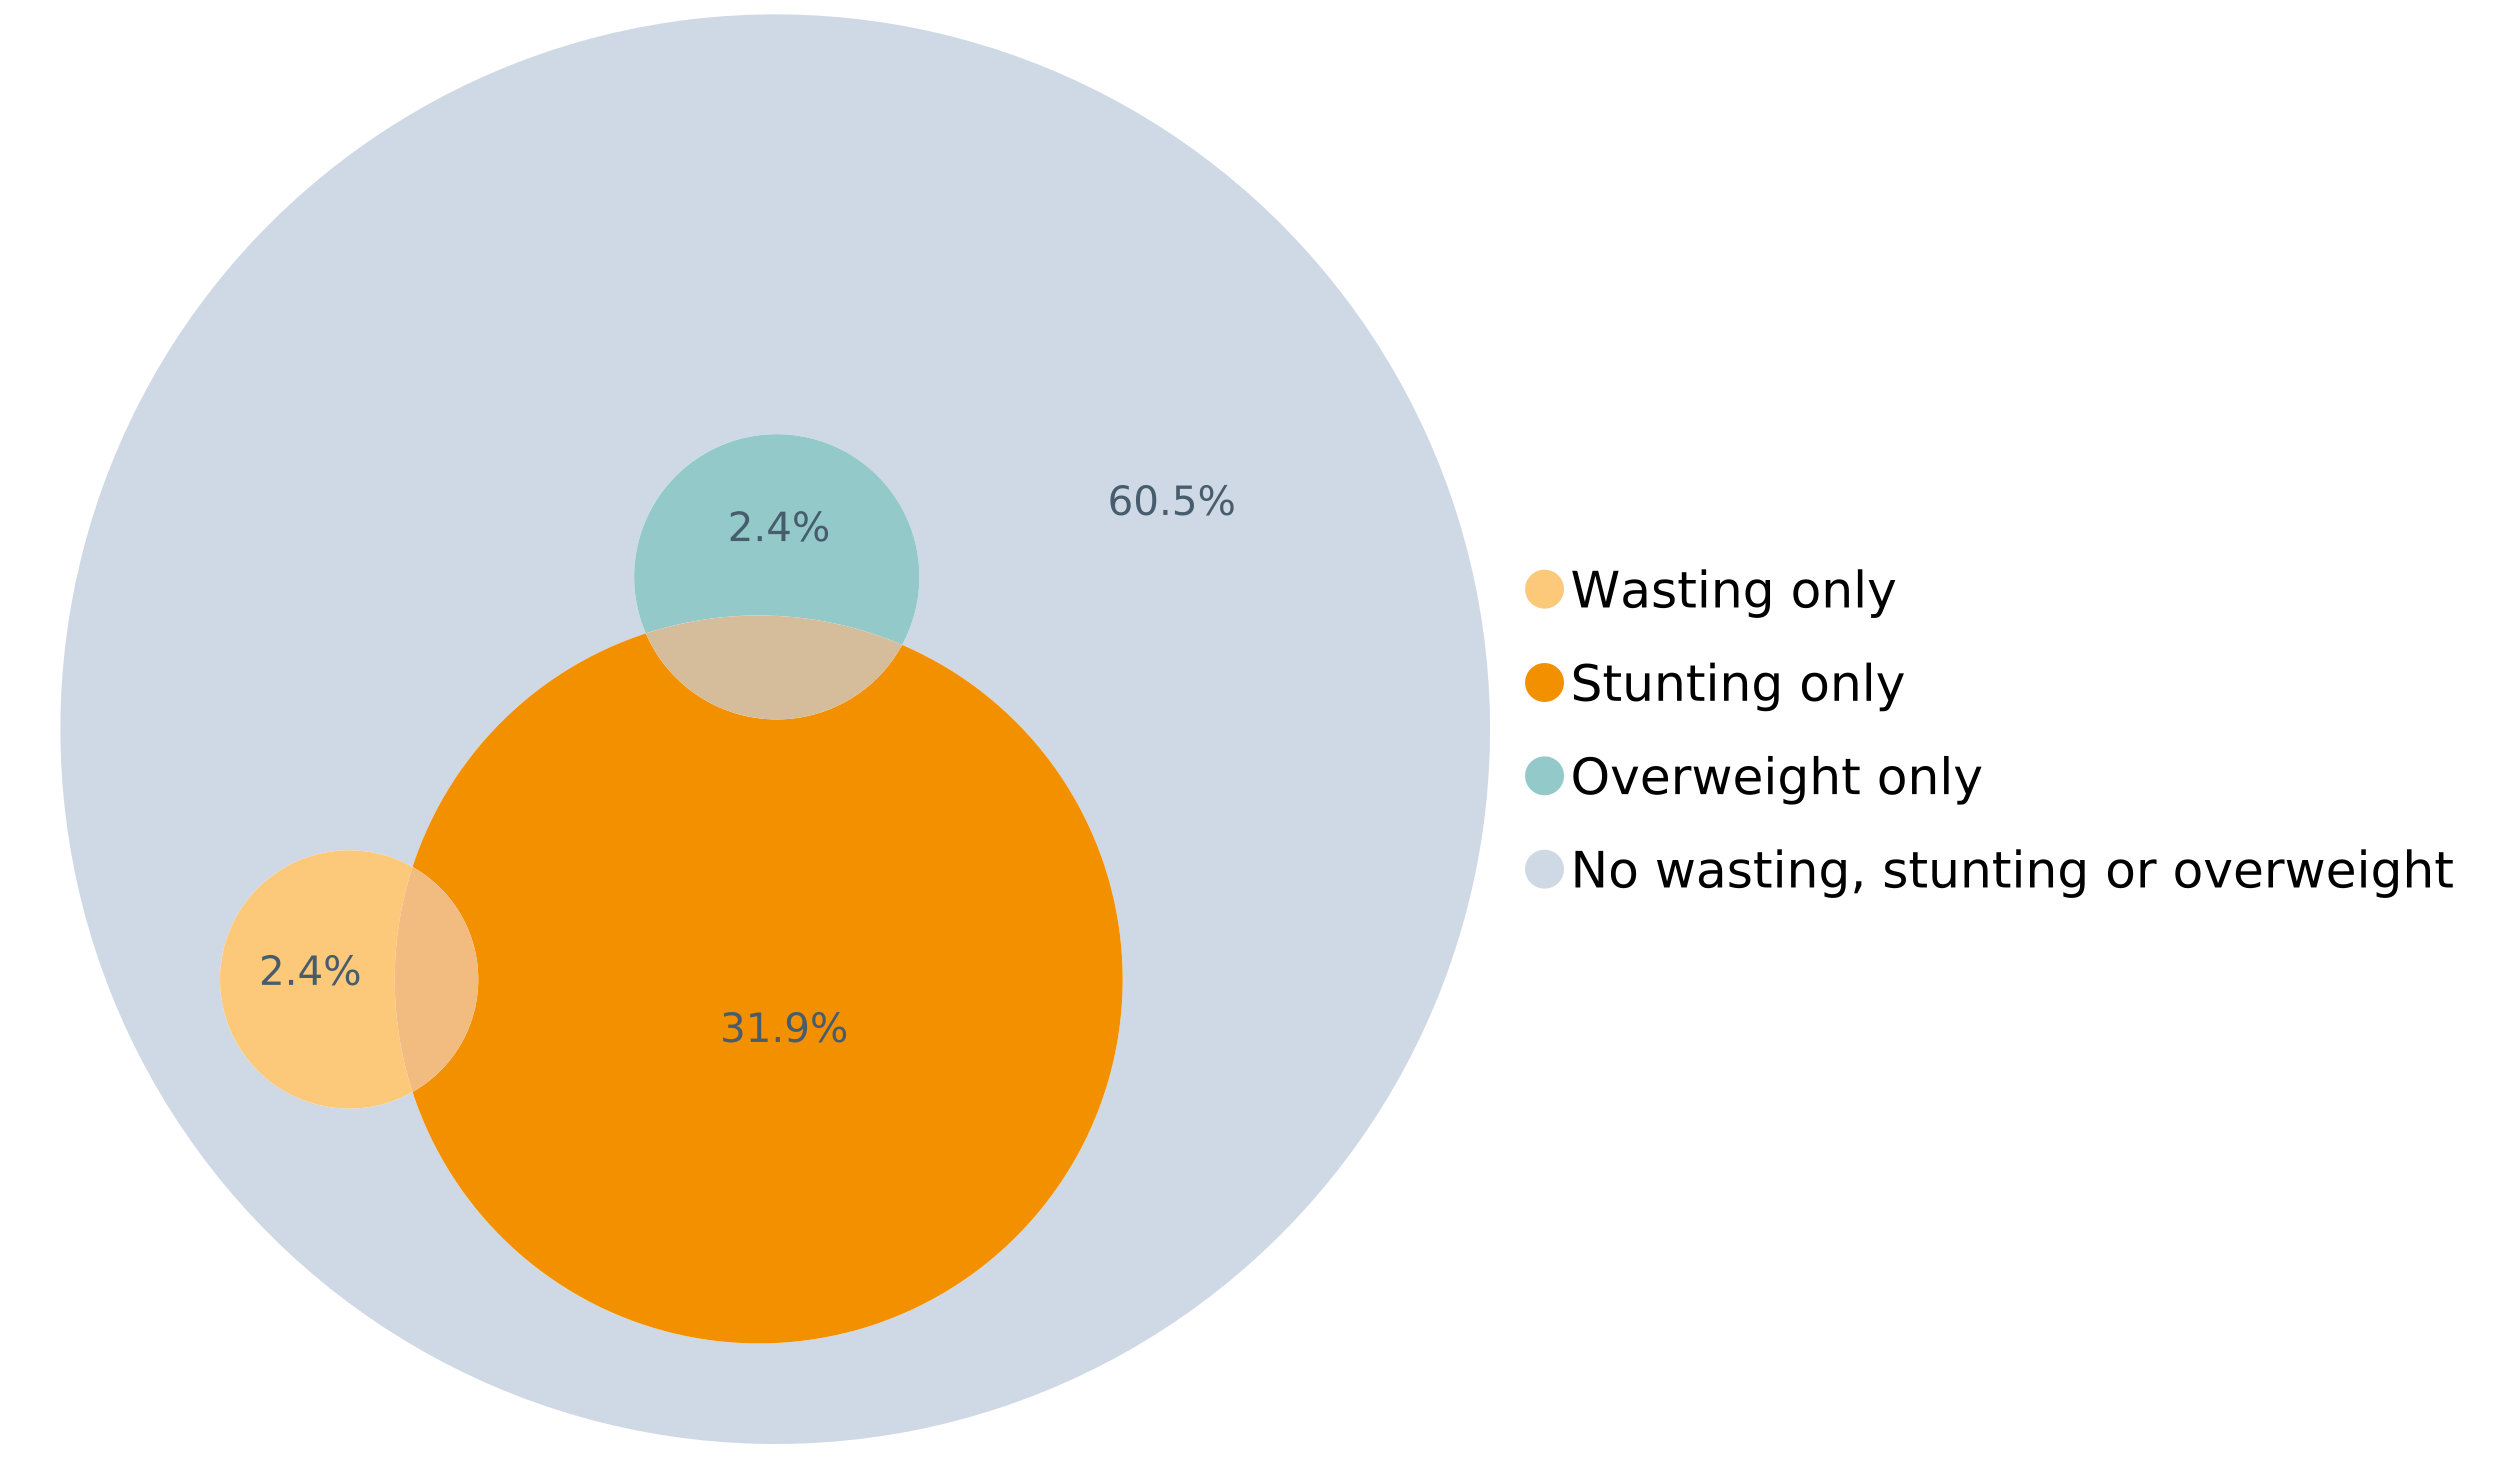 <?xml version="1.0" encoding="UTF-8"?>
<svg xmlns="http://www.w3.org/2000/svg" xmlns:xlink="http://www.w3.org/1999/xlink" width="1234.286pt" height="720pt" viewBox="0 0 1234.286 720" version="1.1">
<defs>
<g>
<symbol overflow="visible" id="glyph0-0">
<path style="stroke:none;" d="M 1.234 4.391 L 1.234 -17.5 L 13.641 -17.5 L 13.641 4.391 Z M 2.625 3 L 12.266 3 L 12.266 -16.094 L 2.625 -16.094 Z M 2.625 3 "/>
</symbol>
<symbol overflow="visible" id="glyph0-1">
<path style="stroke:none;" d="M 0.828 -18.094 L 3.297 -18.094 L 7.094 -2.797 L 10.891 -18.094 L 13.641 -18.094 L 17.453 -2.797 L 21.234 -18.094 L 23.719 -18.094 L 19.172 0 L 16.094 0 L 12.281 -15.703 L 8.438 0 L 5.359 0 Z M 0.828 -18.094 "/>
</symbol>
<symbol overflow="visible" id="glyph0-2">
<path style="stroke:none;" d="M 8.5 -6.828 C 6.695 -6.828 5.445 -6.617 4.75 -6.203 C 4.062 -5.785 3.719 -5.082 3.719 -4.094 C 3.719 -3.301 3.977 -2.672 4.5 -2.203 C 5.02 -1.742 5.727 -1.516 6.625 -1.516 C 7.863 -1.516 8.852 -1.953 9.594 -2.828 C 10.344 -3.703 10.719 -4.867 10.719 -6.328 L 10.719 -6.828 Z M 12.953 -7.734 L 12.953 0 L 10.719 0 L 10.719 -2.062 C 10.207 -1.238 9.57 -0.629 8.812 -0.234 C 8.062 0.148 7.133 0.344 6.031 0.344 C 4.645 0.344 3.539 -0.039 2.719 -0.812 C 1.895 -1.594 1.484 -2.641 1.484 -3.953 C 1.484 -5.473 1.992 -6.617 3.016 -7.391 C 4.047 -8.172 5.57 -8.562 7.594 -8.562 L 10.719 -8.562 L 10.719 -8.781 C 10.719 -9.812 10.379 -10.602 9.703 -11.156 C 9.035 -11.719 8.094 -12 6.875 -12 C 6.094 -12 5.332 -11.906 4.594 -11.719 C 3.863 -11.539 3.16 -11.266 2.484 -10.891 L 2.484 -12.953 C 3.297 -13.266 4.086 -13.5 4.859 -13.656 C 5.629 -13.812 6.375 -13.891 7.094 -13.891 C 9.062 -13.891 10.531 -13.379 11.5 -12.359 C 12.469 -11.348 12.953 -9.805 12.953 -7.734 Z M 12.953 -7.734 "/>
</symbol>
<symbol overflow="visible" id="glyph0-3">
<path style="stroke:none;" d="M 10.984 -13.172 L 10.984 -11.062 C 10.359 -11.383 9.707 -11.625 9.031 -11.781 C 8.352 -11.945 7.648 -12.031 6.922 -12.031 C 5.816 -12.031 4.984 -11.859 4.422 -11.516 C 3.867 -11.18 3.594 -10.676 3.594 -10 C 3.594 -9.477 3.789 -9.066 4.188 -8.766 C 4.582 -8.473 5.379 -8.195 6.578 -7.938 L 7.344 -7.766 C 8.926 -7.422 10.051 -6.941 10.719 -6.328 C 11.383 -5.711 11.719 -4.852 11.719 -3.75 C 11.719 -2.488 11.219 -1.488 10.219 -0.75 C 9.219 -0.02 7.848 0.344 6.109 0.344 C 5.379 0.344 4.617 0.27 3.828 0.125 C 3.047 -0.008 2.219 -0.219 1.344 -0.5 L 1.344 -2.797 C 2.164 -2.367 2.977 -2.047 3.781 -1.828 C 4.582 -1.617 5.375 -1.516 6.156 -1.516 C 7.207 -1.516 8.016 -1.691 8.578 -2.047 C 9.141 -2.41 9.422 -2.922 9.422 -3.578 C 9.422 -4.18 9.219 -4.645 8.812 -4.969 C 8.406 -5.289 7.508 -5.602 6.125 -5.906 L 5.359 -6.078 C 3.973 -6.367 2.973 -6.816 2.359 -7.422 C 1.742 -8.023 1.438 -8.848 1.438 -9.891 C 1.438 -11.172 1.891 -12.156 2.797 -12.844 C 3.703 -13.539 4.988 -13.891 6.656 -13.891 C 7.477 -13.891 8.25 -13.828 8.969 -13.703 C 9.695 -13.586 10.367 -13.41 10.984 -13.172 Z M 10.984 -13.172 "/>
</symbol>
<symbol overflow="visible" id="glyph0-4">
<path style="stroke:none;" d="M 4.547 -17.422 L 4.547 -13.562 L 9.141 -13.562 L 9.141 -11.844 L 4.547 -11.844 L 4.547 -4.469 C 4.547 -3.363 4.695 -2.648 5 -2.328 C 5.301 -2.016 5.914 -1.859 6.844 -1.859 L 9.141 -1.859 L 9.141 0 L 6.844 0 C 5.125 0 3.938 -0.316 3.281 -0.953 C 2.625 -1.598 2.297 -2.77 2.297 -4.469 L 2.297 -11.844 L 0.672 -11.844 L 0.672 -13.562 L 2.297 -13.562 L 2.297 -17.422 Z M 4.547 -17.422 "/>
</symbol>
<symbol overflow="visible" id="glyph0-5">
<path style="stroke:none;" d="M 2.344 -13.562 L 4.562 -13.562 L 4.562 0 L 2.344 0 Z M 2.344 -18.859 L 4.562 -18.859 L 4.562 -16.031 L 2.344 -16.031 Z M 2.344 -18.859 "/>
</symbol>
<symbol overflow="visible" id="glyph0-6">
<path style="stroke:none;" d="M 13.625 -8.188 L 13.625 0 L 11.391 0 L 11.391 -8.125 C 11.391 -9.406 11.141 -10.363 10.641 -11 C 10.141 -11.633 9.391 -11.953 8.391 -11.953 C 7.18 -11.953 6.227 -11.566 5.531 -10.797 C 4.844 -10.035 4.5 -8.992 4.5 -7.672 L 4.5 0 L 2.25 0 L 2.25 -13.562 L 4.5 -13.562 L 4.5 -11.469 C 5.031 -12.281 5.656 -12.883 6.375 -13.281 C 7.102 -13.688 7.938 -13.891 8.875 -13.891 C 10.438 -13.891 11.617 -13.406 12.422 -12.438 C 13.223 -11.477 13.625 -10.062 13.625 -8.188 Z M 13.625 -8.188 "/>
</symbol>
<symbol overflow="visible" id="glyph0-7">
<path style="stroke:none;" d="M 11.266 -6.938 C 11.266 -8.551 10.93 -9.801 10.266 -10.688 C 9.598 -11.582 8.664 -12.031 7.469 -12.031 C 6.27 -12.031 5.336 -11.582 4.672 -10.688 C 4.004 -9.801 3.672 -8.551 3.672 -6.938 C 3.672 -5.332 4.004 -4.082 4.672 -3.188 C 5.336 -2.301 6.27 -1.859 7.469 -1.859 C 8.664 -1.859 9.598 -2.301 10.266 -3.188 C 10.93 -4.082 11.266 -5.332 11.266 -6.938 Z M 13.5 -1.688 C 13.5 0.625 12.984 2.344 11.953 3.469 C 10.93 4.594 9.363 5.156 7.25 5.156 C 6.457 5.156 5.711 5.098 5.016 4.984 C 4.328 4.867 3.656 4.691 3 4.453 L 3 2.281 C 3.656 2.633 4.301 2.895 4.938 3.062 C 5.582 3.227 6.234 3.312 6.891 3.312 C 8.359 3.312 9.453 2.93 10.172 2.172 C 10.898 1.41 11.266 0.258 11.266 -1.281 L 11.266 -2.391 C 10.805 -1.586 10.219 -0.988 9.5 -0.594 C 8.781 -0.195 7.922 0 6.922 0 C 5.254 0 3.91 -0.629 2.891 -1.891 C 1.879 -3.16 1.375 -4.844 1.375 -6.938 C 1.375 -9.039 1.879 -10.723 2.891 -11.984 C 3.91 -13.254 5.254 -13.891 6.922 -13.891 C 7.922 -13.891 8.781 -13.691 9.5 -13.297 C 10.219 -12.898 10.805 -12.305 11.266 -11.516 L 11.266 -13.562 L 13.5 -13.562 Z M 13.5 -1.688 "/>
</symbol>
<symbol overflow="visible" id="glyph0-8">
<path style="stroke:none;" d=""/>
</symbol>
<symbol overflow="visible" id="glyph0-9">
<path style="stroke:none;" d="M 7.594 -12 C 6.395 -12 5.445 -11.531 4.75 -10.594 C 4.062 -9.664 3.719 -8.391 3.719 -6.766 C 3.719 -5.148 4.062 -3.875 4.75 -2.938 C 5.445 -2 6.395 -1.531 7.594 -1.531 C 8.781 -1.531 9.723 -2 10.422 -2.938 C 11.117 -3.875 11.469 -5.148 11.469 -6.766 C 11.469 -8.379 11.117 -9.656 10.422 -10.594 C 9.723 -11.531 8.781 -12 7.594 -12 Z M 7.594 -13.891 C 9.531 -13.891 11.051 -13.258 12.156 -12 C 13.27 -10.738 13.828 -8.992 13.828 -6.766 C 13.828 -4.547 13.27 -2.805 12.156 -1.547 C 11.051 -0.285 9.531 0.344 7.594 0.344 C 5.645 0.344 4.117 -0.285 3.016 -1.547 C 1.922 -2.805 1.375 -4.547 1.375 -6.766 C 1.375 -8.992 1.922 -10.738 3.016 -12 C 4.117 -13.258 5.645 -13.891 7.594 -13.891 Z M 7.594 -13.891 "/>
</symbol>
<symbol overflow="visible" id="glyph0-10">
<path style="stroke:none;" d="M 2.344 -18.859 L 4.562 -18.859 L 4.562 0 L 2.344 0 Z M 2.344 -18.859 "/>
</symbol>
<symbol overflow="visible" id="glyph0-11">
<path style="stroke:none;" d="M 7.984 1.266 C 7.359 2.879 6.742 3.93 6.141 4.422 C 5.547 4.91 4.75 5.156 3.75 5.156 L 1.969 5.156 L 1.969 3.297 L 3.266 3.297 C 3.879 3.297 4.352 3.148 4.688 2.859 C 5.031 2.566 5.41 1.879 5.828 0.797 L 6.234 -0.219 L 0.734 -13.562 L 3.109 -13.562 L 7.344 -2.953 L 11.578 -13.562 L 13.938 -13.562 Z M 7.984 1.266 "/>
</symbol>
<symbol overflow="visible" id="glyph0-12">
<path style="stroke:none;" d="M 13.281 -17.5 L 13.281 -15.109 C 12.352 -15.555 11.473 -15.883 10.641 -16.094 C 9.816 -16.312 9.023 -16.422 8.266 -16.422 C 6.93 -16.422 5.898 -16.16 5.172 -15.641 C 4.453 -15.129 4.094 -14.398 4.094 -13.453 C 4.094 -12.648 4.332 -12.047 4.812 -11.641 C 5.289 -11.234 6.203 -10.906 7.547 -10.656 L 9.031 -10.344 C 10.852 -10 12.195 -9.391 13.062 -8.516 C 13.938 -7.641 14.375 -6.461 14.375 -4.984 C 14.375 -3.234 13.785 -1.906 12.609 -1 C 11.43 -0.102 9.707 0.344 7.438 0.344 C 6.582 0.344 5.672 0.242 4.703 0.047 C 3.742 -0.141 2.742 -0.422 1.703 -0.797 L 1.703 -3.312 C 2.703 -2.758 3.676 -2.344 4.625 -2.062 C 5.582 -1.781 6.52 -1.641 7.438 -1.641 C 8.832 -1.641 9.91 -1.91 10.672 -2.453 C 11.43 -3.004 11.812 -3.789 11.812 -4.812 C 11.812 -5.695 11.535 -6.391 10.984 -6.891 C 10.441 -7.391 9.551 -7.766 8.312 -8.016 L 6.828 -8.312 C 4.992 -8.676 3.672 -9.242 2.859 -10.016 C 2.047 -10.797 1.641 -11.875 1.641 -13.25 C 1.641 -14.852 2.203 -16.113 3.328 -17.031 C 4.453 -17.957 6.004 -18.422 7.984 -18.422 C 8.828 -18.422 9.688 -18.344 10.562 -18.188 C 11.445 -18.031 12.352 -17.801 13.281 -17.5 Z M 13.281 -17.5 "/>
</symbol>
<symbol overflow="visible" id="glyph0-13">
<path style="stroke:none;" d="M 2.109 -5.359 L 2.109 -13.562 L 4.344 -13.562 L 4.344 -5.438 C 4.344 -4.156 4.594 -3.191 5.094 -2.547 C 5.594 -1.91 6.344 -1.594 7.344 -1.594 C 8.539 -1.594 9.488 -1.973 10.188 -2.734 C 10.895 -3.504 11.25 -4.551 11.25 -5.875 L 11.25 -13.562 L 13.469 -13.562 L 13.469 0 L 11.25 0 L 11.25 -2.078 C 10.707 -1.254 10.078 -0.645 9.359 -0.25 C 8.641 0.145 7.812 0.344 6.875 0.344 C 5.312 0.344 4.125 -0.141 3.312 -1.109 C 2.508 -2.078 2.109 -3.492 2.109 -5.359 Z M 7.719 -13.891 Z M 7.719 -13.891 "/>
</symbol>
<symbol overflow="visible" id="glyph0-14">
<path style="stroke:none;" d="M 9.781 -16.422 C 8 -16.422 6.582 -15.758 5.531 -14.438 C 4.488 -13.113 3.969 -11.312 3.969 -9.031 C 3.969 -6.75 4.488 -4.945 5.531 -3.625 C 6.582 -2.301 8 -1.641 9.781 -1.641 C 11.551 -1.641 12.957 -2.301 14 -3.625 C 15.039 -4.945 15.562 -6.75 15.562 -9.031 C 15.562 -11.312 15.039 -13.113 14 -14.438 C 12.957 -15.758 11.551 -16.422 9.781 -16.422 Z M 9.781 -18.422 C 12.312 -18.422 14.336 -17.566 15.859 -15.859 C 17.379 -14.16 18.141 -11.883 18.141 -9.031 C 18.141 -6.176 17.379 -3.898 15.859 -2.203 C 14.336 -0.504 12.312 0.344 9.781 0.344 C 7.227 0.344 5.191 -0.5 3.672 -2.188 C 2.148 -3.883 1.391 -6.164 1.391 -9.031 C 1.391 -11.883 2.148 -14.16 3.672 -15.859 C 5.191 -17.566 7.227 -18.422 9.781 -18.422 Z M 9.781 -18.422 "/>
</symbol>
<symbol overflow="visible" id="glyph0-15">
<path style="stroke:none;" d="M 0.734 -13.562 L 3.109 -13.562 L 7.344 -2.188 L 11.578 -13.562 L 13.938 -13.562 L 8.859 0 L 5.828 0 Z M 0.734 -13.562 "/>
</symbol>
<symbol overflow="visible" id="glyph0-16">
<path style="stroke:none;" d="M 13.938 -7.344 L 13.938 -6.25 L 3.688 -6.25 C 3.789 -4.719 4.254 -3.547 5.078 -2.734 C 5.91 -1.93 7.066 -1.531 8.547 -1.531 C 9.398 -1.531 10.227 -1.633 11.031 -1.844 C 11.832 -2.062 12.629 -2.379 13.422 -2.797 L 13.422 -0.688 C 12.617 -0.352 11.797 -0.098 10.953 0.078 C 10.117 0.254 9.27 0.344 8.406 0.344 C 6.238 0.344 4.523 -0.281 3.266 -1.531 C 2.004 -2.789 1.375 -4.5 1.375 -6.656 C 1.375 -8.875 1.973 -10.633 3.172 -11.938 C 4.367 -13.238 5.984 -13.891 8.016 -13.891 C 9.848 -13.891 11.289 -13.301 12.344 -12.125 C 13.406 -10.957 13.938 -9.363 13.938 -7.344 Z M 11.719 -8 C 11.695 -9.219 11.352 -10.188 10.688 -10.906 C 10.02 -11.633 9.141 -12 8.047 -12 C 6.797 -12 5.797 -11.645 5.047 -10.938 C 4.305 -10.238 3.879 -9.254 3.766 -7.984 Z M 11.719 -8 "/>
</symbol>
<symbol overflow="visible" id="glyph0-17">
<path style="stroke:none;" d="M 10.203 -11.484 C 9.953 -11.629 9.676 -11.734 9.375 -11.797 C 9.082 -11.867 8.758 -11.906 8.406 -11.906 C 7.145 -11.906 6.176 -11.492 5.5 -10.672 C 4.832 -9.859 4.5 -8.68 4.5 -7.141 L 4.5 0 L 2.25 0 L 2.25 -13.562 L 4.5 -13.562 L 4.5 -11.469 C 4.969 -12.289 5.578 -12.898 6.328 -13.297 C 7.078 -13.691 7.988 -13.891 9.062 -13.891 C 9.219 -13.891 9.383 -13.879 9.562 -13.859 C 9.75 -13.836 9.957 -13.812 10.188 -13.781 Z M 10.203 -11.484 "/>
</symbol>
<symbol overflow="visible" id="glyph0-18">
<path style="stroke:none;" d="M 1.047 -13.562 L 3.266 -13.562 L 6.062 -2.984 L 8.828 -13.562 L 11.469 -13.562 L 14.25 -2.984 L 17.016 -13.562 L 19.25 -13.562 L 15.703 0 L 13.078 0 L 10.156 -11.125 L 7.219 0 L 4.594 0 Z M 1.047 -13.562 "/>
</symbol>
<symbol overflow="visible" id="glyph0-19">
<path style="stroke:none;" d="M 13.625 -8.188 L 13.625 0 L 11.391 0 L 11.391 -8.125 C 11.391 -9.406 11.141 -10.363 10.641 -11 C 10.141 -11.633 9.391 -11.953 8.391 -11.953 C 7.18 -11.953 6.227 -11.566 5.531 -10.797 C 4.844 -10.035 4.5 -8.992 4.5 -7.672 L 4.5 0 L 2.25 0 L 2.25 -18.859 L 4.5 -18.859 L 4.5 -11.469 C 5.031 -12.281 5.656 -12.883 6.375 -13.281 C 7.102 -13.688 7.938 -13.891 8.875 -13.891 C 10.438 -13.891 11.617 -13.406 12.422 -12.438 C 13.223 -11.477 13.625 -10.062 13.625 -8.188 Z M 13.625 -8.188 "/>
</symbol>
<symbol overflow="visible" id="glyph0-20">
<path style="stroke:none;" d="M 2.438 -18.094 L 5.734 -18.094 L 13.75 -2.953 L 13.75 -18.094 L 16.125 -18.094 L 16.125 0 L 12.828 0 L 4.812 -15.125 L 4.812 0 L 2.438 0 Z M 2.438 -18.094 "/>
</symbol>
<symbol overflow="visible" id="glyph0-21">
<path style="stroke:none;" d="M 2.906 -3.078 L 5.469 -3.078 L 5.469 -1 L 3.484 2.891 L 1.922 2.891 L 2.906 -1 Z M 2.906 -3.078 "/>
</symbol>
<symbol overflow="visible" id="glyph1-0">
<path style="stroke:none;" d="M 1 3.531 L 1 -14.062 L 10.969 -14.062 L 10.969 3.531 Z M 2.109 2.422 L 9.859 2.422 L 9.859 -12.938 L 2.109 -12.938 Z M 2.109 2.422 "/>
</symbol>
<symbol overflow="visible" id="glyph1-1">
<path style="stroke:none;" d="M 6.578 -8.047 C 5.691 -8.047 4.988 -7.742 4.469 -7.141 C 3.957 -6.535 3.703 -5.707 3.703 -4.656 C 3.703 -3.613 3.957 -2.789 4.469 -2.188 C 4.988 -1.582 5.691 -1.281 6.578 -1.281 C 7.461 -1.281 8.16 -1.582 8.672 -2.188 C 9.191 -2.789 9.453 -3.613 9.453 -4.656 C 9.453 -5.707 9.191 -6.535 8.672 -7.141 C 8.16 -7.742 7.461 -8.047 6.578 -8.047 Z M 10.484 -14.219 L 10.484 -12.422 C 9.992 -12.648 9.492 -12.828 8.984 -12.953 C 8.484 -13.078 7.988 -13.141 7.5 -13.141 C 6.195 -13.141 5.203 -12.703 4.516 -11.828 C 3.836 -10.953 3.445 -9.629 3.344 -7.859 C 3.727 -8.422 4.207 -8.852 4.781 -9.156 C 5.363 -9.457 6.004 -9.609 6.703 -9.609 C 8.16 -9.609 9.312 -9.164 10.156 -8.281 C 11 -7.395 11.422 -6.188 11.422 -4.656 C 11.422 -3.164 10.977 -1.969 10.094 -1.062 C 9.219 -0.164 8.047 0.281 6.578 0.281 C 4.898 0.281 3.613 -0.359 2.719 -1.641 C 1.832 -2.93 1.391 -4.801 1.391 -7.25 C 1.391 -9.551 1.93 -11.383 3.016 -12.75 C 4.109 -14.113 5.578 -14.797 7.422 -14.797 C 7.91 -14.797 8.406 -14.742 8.906 -14.641 C 9.414 -14.547 9.941 -14.406 10.484 -14.219 Z M 10.484 -14.219 "/>
</symbol>
<symbol overflow="visible" id="glyph1-2">
<path style="stroke:none;" d="M 6.344 -13.234 C 5.32 -13.234 4.555 -12.734 4.047 -11.734 C 3.547 -10.742 3.297 -9.25 3.297 -7.25 C 3.297 -5.258 3.547 -3.766 4.047 -2.766 C 4.555 -1.773 5.32 -1.281 6.344 -1.281 C 7.352 -1.281 8.113 -1.773 8.625 -2.766 C 9.133 -3.766 9.391 -5.258 9.391 -7.25 C 9.391 -9.25 9.133 -10.742 8.625 -11.734 C 8.113 -12.734 7.352 -13.234 6.344 -13.234 Z M 6.344 -14.797 C 7.969 -14.797 9.207 -14.148 10.062 -12.859 C 10.926 -11.578 11.359 -9.707 11.359 -7.25 C 11.359 -4.801 10.926 -2.93 10.062 -1.641 C 9.207 -0.359 7.969 0.281 6.344 0.281 C 4.707 0.281 3.457 -0.359 2.594 -1.641 C 1.738 -2.93 1.312 -4.801 1.312 -7.25 C 1.312 -9.707 1.738 -11.578 2.594 -12.859 C 3.457 -14.148 4.707 -14.797 6.344 -14.797 Z M 6.344 -14.797 "/>
</symbol>
<symbol overflow="visible" id="glyph1-3">
<path style="stroke:none;" d="M 2.125 -2.469 L 4.188 -2.469 L 4.188 0 L 2.125 0 Z M 2.125 -2.469 "/>
</symbol>
<symbol overflow="visible" id="glyph1-4">
<path style="stroke:none;" d="M 2.156 -14.531 L 9.875 -14.531 L 9.875 -12.875 L 3.953 -12.875 L 3.953 -9.312 C 4.234 -9.414 4.516 -9.488 4.797 -9.531 C 5.086 -9.582 5.379 -9.609 5.672 -9.609 C 7.285 -9.609 8.566 -9.16 9.516 -8.266 C 10.461 -7.379 10.938 -6.176 10.938 -4.656 C 10.938 -3.094 10.445 -1.879 9.469 -1.016 C 8.5 -0.148 7.129 0.281 5.359 0.281 C 4.754 0.281 4.133 0.227 3.5 0.125 C 2.863 0.02 2.207 -0.133 1.531 -0.344 L 1.531 -2.312 C 2.125 -2 2.727 -1.766 3.344 -1.609 C 3.969 -1.453 4.629 -1.375 5.328 -1.375 C 6.453 -1.375 7.336 -1.664 7.984 -2.25 C 8.641 -2.844 8.969 -3.645 8.969 -4.656 C 8.969 -5.676 8.641 -6.477 7.984 -7.062 C 7.336 -7.656 6.453 -7.953 5.328 -7.953 C 4.797 -7.953 4.27 -7.895 3.75 -7.781 C 3.227 -7.664 2.695 -7.484 2.156 -7.234 Z M 2.156 -14.531 "/>
</symbol>
<symbol overflow="visible" id="glyph1-5">
<path style="stroke:none;" d="M 14.5 -6.391 C 13.938 -6.391 13.492 -6.148 13.172 -5.672 C 12.848 -5.191 12.688 -4.523 12.688 -3.672 C 12.688 -2.828 12.848 -2.16 13.172 -1.672 C 13.492 -1.191 13.938 -0.953 14.5 -0.953 C 15.051 -0.953 15.484 -1.191 15.797 -1.672 C 16.117 -2.16 16.281 -2.828 16.281 -3.672 C 16.281 -4.523 16.117 -5.191 15.797 -5.672 C 15.484 -6.148 15.051 -6.391 14.5 -6.391 Z M 14.5 -7.625 C 15.52 -7.625 16.332 -7.266 16.938 -6.547 C 17.539 -5.836 17.844 -4.879 17.844 -3.672 C 17.844 -2.453 17.539 -1.488 16.938 -0.781 C 16.332 -0.07 15.52 0.281 14.5 0.281 C 13.457 0.281 12.633 -0.07 12.031 -0.781 C 11.426 -1.488 11.125 -2.453 11.125 -3.672 C 11.125 -4.891 11.426 -5.852 12.031 -6.562 C 12.645 -7.27 13.469 -7.625 14.5 -7.625 Z M 4.453 -13.562 C 3.891 -13.562 3.445 -13.316 3.125 -12.828 C 2.801 -12.348 2.641 -11.688 2.641 -10.844 C 2.641 -9.988 2.801 -9.32 3.125 -8.844 C 3.445 -8.363 3.891 -8.125 4.453 -8.125 C 5.016 -8.125 5.457 -8.363 5.781 -8.844 C 6.102 -9.32 6.266 -9.988 6.266 -10.844 C 6.266 -11.676 6.098 -12.336 5.766 -12.828 C 5.441 -13.316 5.004 -13.562 4.453 -13.562 Z M 13.234 -14.797 L 14.797 -14.797 L 5.703 0.281 L 4.141 0.281 Z M 4.453 -14.797 C 5.473 -14.797 6.285 -14.441 6.891 -13.734 C 7.504 -13.023 7.812 -12.062 7.812 -10.844 C 7.812 -9.613 7.508 -8.645 6.906 -7.938 C 6.301 -7.227 5.484 -6.875 4.453 -6.875 C 3.422 -6.875 2.602 -7.227 2 -7.938 C 1.395 -8.656 1.094 -9.625 1.094 -10.844 C 1.094 -12.051 1.395 -13.008 2 -13.719 C 2.602 -14.438 3.422 -14.797 4.453 -14.797 Z M 4.453 -14.797 "/>
</symbol>
<symbol overflow="visible" id="glyph1-6">
<path style="stroke:none;" d="M 3.828 -1.656 L 10.688 -1.656 L 10.688 0 L 1.453 0 L 1.453 -1.656 C 2.203 -2.426 3.219 -3.461 4.5 -4.766 C 5.789 -6.066 6.602 -6.906 6.938 -7.281 C 7.57 -7.988 8.016 -8.586 8.266 -9.078 C 8.516 -9.566 8.641 -10.051 8.641 -10.531 C 8.641 -11.301 8.367 -11.926 7.828 -12.406 C 7.285 -12.895 6.578 -13.141 5.703 -13.141 C 5.086 -13.141 4.438 -13.031 3.75 -12.812 C 3.062 -12.602 2.332 -12.281 1.562 -11.844 L 1.562 -13.828 C 2.352 -14.148 3.094 -14.391 3.781 -14.547 C 4.469 -14.711 5.098 -14.797 5.672 -14.797 C 7.172 -14.797 8.367 -14.414 9.266 -13.656 C 10.16 -12.906 10.609 -11.906 10.609 -10.656 C 10.609 -10.051 10.492 -9.477 10.266 -8.938 C 10.047 -8.406 9.641 -7.781 9.047 -7.062 C 8.891 -6.875 8.375 -6.328 7.5 -5.422 C 6.633 -4.523 5.41 -3.27 3.828 -1.656 Z M 3.828 -1.656 "/>
</symbol>
<symbol overflow="visible" id="glyph1-7">
<path style="stroke:none;" d="M 7.531 -12.828 L 2.562 -5.062 L 7.531 -5.062 Z M 7.016 -14.531 L 9.484 -14.531 L 9.484 -5.062 L 11.562 -5.062 L 11.562 -3.422 L 9.484 -3.422 L 9.484 0 L 7.531 0 L 7.531 -3.422 L 0.969 -3.422 L 0.969 -5.328 Z M 7.016 -14.531 "/>
</symbol>
<symbol overflow="visible" id="glyph1-8">
<path style="stroke:none;" d="M 8.094 -7.844 C 9.031 -7.633 9.766 -7.211 10.297 -6.578 C 10.828 -5.941 11.094 -5.156 11.094 -4.219 C 11.094 -2.789 10.598 -1.68 9.609 -0.891 C 8.617 -0.109 7.219 0.281 5.406 0.281 C 4.789 0.281 4.16 0.219 3.516 0.094 C 2.867 -0.02 2.203 -0.195 1.516 -0.438 L 1.516 -2.344 C 2.066 -2.02 2.664 -1.773 3.312 -1.609 C 3.957 -1.453 4.633 -1.375 5.344 -1.375 C 6.57 -1.375 7.508 -1.613 8.156 -2.094 C 8.801 -2.582 9.125 -3.289 9.125 -4.219 C 9.125 -5.082 8.82 -5.754 8.219 -6.234 C 7.625 -6.711 6.789 -6.953 5.719 -6.953 L 4.031 -6.953 L 4.031 -8.578 L 5.797 -8.578 C 6.766 -8.578 7.504 -8.77 8.016 -9.156 C 8.535 -9.539 8.797 -10.098 8.797 -10.828 C 8.797 -11.566 8.531 -12.133 8 -12.531 C 7.469 -12.938 6.707 -13.141 5.719 -13.141 C 5.188 -13.141 4.609 -13.082 3.984 -12.969 C 3.367 -12.852 2.691 -12.672 1.953 -12.422 L 1.953 -14.172 C 2.703 -14.379 3.398 -14.535 4.047 -14.641 C 4.703 -14.742 5.32 -14.797 5.906 -14.797 C 7.395 -14.797 8.57 -14.457 9.438 -13.781 C 10.312 -13.102 10.75 -12.188 10.75 -11.031 C 10.75 -10.227 10.516 -9.547 10.047 -8.984 C 9.586 -8.43 8.938 -8.051 8.094 -7.844 Z M 8.094 -7.844 "/>
</symbol>
<symbol overflow="visible" id="glyph1-9">
<path style="stroke:none;" d="M 2.469 -1.656 L 5.688 -1.656 L 5.688 -12.75 L 2.188 -12.047 L 2.188 -13.828 L 5.672 -14.531 L 7.625 -14.531 L 7.625 -1.656 L 10.844 -1.656 L 10.844 0 L 2.469 0 Z M 2.469 -1.656 "/>
</symbol>
<symbol overflow="visible" id="glyph1-10">
<path style="stroke:none;" d="M 2.188 -0.297 L 2.188 -2.094 C 2.688 -1.863 3.188 -1.688 3.688 -1.562 C 4.195 -1.438 4.691 -1.375 5.172 -1.375 C 6.473 -1.375 7.469 -1.805 8.156 -2.672 C 8.844 -3.547 9.234 -4.875 9.328 -6.656 C 8.953 -6.102 8.473 -5.676 7.891 -5.375 C 7.316 -5.07 6.68 -4.922 5.984 -4.922 C 4.523 -4.922 3.367 -5.359 2.516 -6.234 C 1.672 -7.117 1.25 -8.328 1.25 -9.859 C 1.25 -11.348 1.691 -12.539 2.578 -13.438 C 3.461 -14.344 4.641 -14.797 6.109 -14.797 C 7.785 -14.797 9.066 -14.148 9.953 -12.859 C 10.836 -11.578 11.281 -9.707 11.281 -7.25 C 11.281 -4.957 10.734 -3.129 9.641 -1.766 C 8.555 -0.398 7.098 0.281 5.266 0.281 C 4.773 0.281 4.273 0.227 3.766 0.125 C 3.266 0.031 2.738 -0.109 2.188 -0.297 Z M 6.109 -6.469 C 6.984 -6.469 7.676 -6.77 8.188 -7.375 C 8.707 -7.977 8.969 -8.805 8.969 -9.859 C 8.969 -10.898 8.707 -11.723 8.188 -12.328 C 7.676 -12.93 6.984 -13.234 6.109 -13.234 C 5.223 -13.234 4.52 -12.93 4 -12.328 C 3.488 -11.723 3.234 -10.898 3.234 -9.859 C 3.234 -8.805 3.488 -7.977 4 -7.375 C 4.52 -6.77 5.223 -6.469 6.109 -6.469 Z M 6.109 -6.469 "/>
</symbol>
</g>
</defs>
<g id="surface169590">
<path style=" stroke:none;fill-rule:nonzero;fill:rgb(98.824%,78.824%,47.843%);fill-opacity:1;" d="M 772.18 290.875 C 772.18 296.184 767.875 300.488 762.566 300.488 C 757.254 300.488 752.949 296.184 752.949 290.875 C 752.949 285.566 757.254 281.262 762.566 281.262 C 767.875 281.262 772.18 285.566 772.18 290.875 "/>
<g style="fill:rgb(0%,0%,0%);fill-opacity:1;">
  <use xlink:href="#glyph0-1" x="775.398" y="299.918"/>
  <use xlink:href="#glyph0-2" x="799.925" y="299.918"/>
  <use xlink:href="#glyph0-3" x="815.126" y="299.918"/>
  <use xlink:href="#glyph0-4" x="828.05" y="299.918"/>
  <use xlink:href="#glyph0-5" x="837.776" y="299.918"/>
  <use xlink:href="#glyph0-6" x="844.667" y="299.918"/>
  <use xlink:href="#glyph0-7" x="860.389" y="299.918"/>
  <use xlink:href="#glyph0-8" x="876.135" y="299.918"/>
  <use xlink:href="#glyph0-9" x="884.02" y="299.918"/>
  <use xlink:href="#glyph0-6" x="899.196" y="299.918"/>
  <use xlink:href="#glyph0-10" x="914.918" y="299.918"/>
  <use xlink:href="#glyph0-11" x="921.809" y="299.918"/>
</g>
<path style=" stroke:none;fill-rule:nonzero;fill:rgb(95.294%,56.471%,0%);fill-opacity:1;" d="M 772.18 336.957 C 772.18 342.27 767.875 346.574 762.566 346.574 C 757.254 346.574 752.949 342.27 752.949 336.957 C 752.949 331.648 757.254 327.344 762.566 327.344 C 767.875 327.344 772.18 331.648 772.18 336.957 "/>
<g style="fill:rgb(0%,0%,0%);fill-opacity:1;">
  <use xlink:href="#glyph0-12" x="775.398" y="346"/>
  <use xlink:href="#glyph0-4" x="791.144" y="346"/>
  <use xlink:href="#glyph0-13" x="800.87" y="346"/>
  <use xlink:href="#glyph0-6" x="816.592" y="346"/>
  <use xlink:href="#glyph0-4" x="832.313" y="346"/>
  <use xlink:href="#glyph0-5" x="842.039" y="346"/>
  <use xlink:href="#glyph0-6" x="848.931" y="346"/>
  <use xlink:href="#glyph0-7" x="864.652" y="346"/>
  <use xlink:href="#glyph0-8" x="880.398" y="346"/>
  <use xlink:href="#glyph0-9" x="888.283" y="346"/>
  <use xlink:href="#glyph0-6" x="903.46" y="346"/>
  <use xlink:href="#glyph0-10" x="919.181" y="346"/>
  <use xlink:href="#glyph0-11" x="926.073" y="346"/>
</g>
<path style=" stroke:none;fill-rule:nonzero;fill:rgb(57.647%,79.216%,78.824%);fill-opacity:1;" d="M 772.18 383.043 C 772.18 388.352 767.875 392.656 762.566 392.656 C 757.254 392.656 752.949 388.352 752.949 383.043 C 752.949 377.73 757.254 373.426 762.566 373.426 C 767.875 373.426 772.18 377.73 772.18 383.043 "/>
<g style="fill:rgb(0%,0%,0%);fill-opacity:1;">
  <use xlink:href="#glyph0-14" x="775.398" y="392.082"/>
  <use xlink:href="#glyph0-15" x="794.923" y="392.082"/>
  <use xlink:href="#glyph0-16" x="809.603" y="392.082"/>
  <use xlink:href="#glyph0-17" x="824.864" y="392.082"/>
  <use xlink:href="#glyph0-18" x="835.063" y="392.082"/>
  <use xlink:href="#glyph0-16" x="855.35" y="392.082"/>
  <use xlink:href="#glyph0-5" x="870.612" y="392.082"/>
  <use xlink:href="#glyph0-7" x="877.503" y="392.082"/>
  <use xlink:href="#glyph0-19" x="893.249" y="392.082"/>
  <use xlink:href="#glyph0-4" x="908.971" y="392.082"/>
  <use xlink:href="#glyph0-8" x="918.697" y="392.082"/>
  <use xlink:href="#glyph0-9" x="926.582" y="392.082"/>
  <use xlink:href="#glyph0-6" x="941.758" y="392.082"/>
  <use xlink:href="#glyph0-10" x="957.479" y="392.082"/>
  <use xlink:href="#glyph0-11" x="964.371" y="392.082"/>
</g>
<path style=" stroke:none;fill-rule:nonzero;fill:rgb(81.176%,85.098%,89.804%);fill-opacity:1;" d="M 772.18 429.125 C 772.18 434.434 767.875 438.738 762.566 438.738 C 757.254 438.738 752.949 434.434 752.949 429.125 C 752.949 423.816 757.254 419.512 762.566 419.512 C 767.875 419.512 772.18 423.816 772.18 429.125 "/>
<g style="fill:rgb(0%,0%,0%);fill-opacity:1;">
  <use xlink:href="#glyph0-20" x="775.398" y="438.168"/>
  <use xlink:href="#glyph0-9" x="793.954" y="438.168"/>
  <use xlink:href="#glyph0-8" x="809.131" y="438.168"/>
  <use xlink:href="#glyph0-18" x="817.016" y="438.168"/>
  <use xlink:href="#glyph0-2" x="837.303" y="438.168"/>
  <use xlink:href="#glyph0-3" x="852.504" y="438.168"/>
  <use xlink:href="#glyph0-4" x="865.428" y="438.168"/>
  <use xlink:href="#glyph0-5" x="875.154" y="438.168"/>
  <use xlink:href="#glyph0-6" x="882.045" y="438.168"/>
  <use xlink:href="#glyph0-7" x="897.767" y="438.168"/>
  <use xlink:href="#glyph0-21" x="913.513" y="438.168"/>
  <use xlink:href="#glyph0-8" x="921.398" y="438.168"/>
  <use xlink:href="#glyph0-3" x="929.283" y="438.168"/>
  <use xlink:href="#glyph0-4" x="942.206" y="438.168"/>
  <use xlink:href="#glyph0-13" x="951.932" y="438.168"/>
  <use xlink:href="#glyph0-6" x="967.654" y="438.168"/>
  <use xlink:href="#glyph0-4" x="983.375" y="438.168"/>
  <use xlink:href="#glyph0-5" x="993.101" y="438.168"/>
  <use xlink:href="#glyph0-6" x="999.993" y="438.168"/>
  <use xlink:href="#glyph0-7" x="1015.714" y="438.168"/>
  <use xlink:href="#glyph0-8" x="1031.46" y="438.168"/>
  <use xlink:href="#glyph0-9" x="1039.345" y="438.168"/>
  <use xlink:href="#glyph0-17" x="1054.521" y="438.168"/>
  <use xlink:href="#glyph0-8" x="1064.72" y="438.168"/>
  <use xlink:href="#glyph0-9" x="1072.605" y="438.168"/>
  <use xlink:href="#glyph0-15" x="1087.781" y="438.168"/>
  <use xlink:href="#glyph0-16" x="1102.461" y="438.168"/>
  <use xlink:href="#glyph0-17" x="1117.722" y="438.168"/>
  <use xlink:href="#glyph0-18" x="1127.921" y="438.168"/>
  <use xlink:href="#glyph0-16" x="1148.208" y="438.168"/>
  <use xlink:href="#glyph0-5" x="1163.47" y="438.168"/>
  <use xlink:href="#glyph0-7" x="1170.362" y="438.168"/>
  <use xlink:href="#glyph0-19" x="1186.107" y="438.168"/>
  <use xlink:href="#glyph0-4" x="1201.829" y="438.168"/>
</g>
<path style=" stroke:none;fill-rule:nonzero;fill:rgb(81.176%,85.098%,89.804%);fill-opacity:1;" d="M 390.707 712.852 L 401.844 712.422 L 412.957 711.645 L 424.043 710.516 L 435.09 709.035 L 446.082 707.211 L 457.012 705.035 L 467.867 702.52 L 478.637 699.66 L 489.312 696.465 L 499.879 692.934 L 510.332 689.066 L 520.656 684.875 L 530.844 680.359 L 540.883 675.523 L 550.766 670.375 L 560.48 664.914 L 570.016 659.152 L 579.367 653.09 L 588.52 646.738 L 597.469 640.098 L 606.207 633.18 L 614.719 625.988 L 623 618.531 L 631.039 610.816 L 638.836 602.855 L 646.375 594.648 L 653.648 586.207 L 660.656 577.543 L 667.387 568.66 L 673.832 559.57 L 679.984 550.281 L 685.844 540.805 L 691.402 531.145 L 696.648 521.316 L 701.586 511.324 L 706.203 501.184 L 710.5 490.902 L 714.469 480.488 L 718.105 469.957 L 721.41 459.316 L 724.379 448.574 L 727.004 437.742 L 729.285 426.836 L 731.223 415.863 L 732.812 404.836 L 734.055 393.762 L 734.945 382.652 L 735.484 371.523 L 735.672 360.383 L 735.508 349.238 L 734.992 338.109 L 734.125 327 L 732.91 315.922 L 731.344 304.891 L 729.43 293.91 L 727.172 283 L 724.566 272.164 L 721.625 261.418 L 718.344 250.77 L 714.727 240.227 L 710.781 229.805 L 706.508 219.516 L 701.91 209.363 L 696.996 199.363 L 691.77 189.523 L 686.234 179.852 L 680.395 170.359 L 674.262 161.059 L 667.836 151.953 L 661.125 143.059 L 654.137 134.375 L 646.879 125.922 L 639.359 117.699 L 631.582 109.719 L 623.559 101.988 L 615.293 94.512 L 606.793 87.305 L 598.074 80.367 L 589.141 73.707 L 580 67.336 L 570.66 61.254 L 561.137 55.469 L 551.434 49.988 L 541.562 44.816 L 531.535 39.961 L 521.355 35.422 L 511.043 31.207 L 500.598 27.32 L 490.039 23.766 L 479.371 20.547 L 468.605 17.664 L 457.754 15.125 L 446.832 12.93 L 435.844 11.078 L 424.801 9.574 L 413.719 8.422 L 402.602 7.617 L 391.469 7.168 L 380.328 7.066 L 369.188 7.32 L 358.059 7.922 L 346.957 8.875 L 335.891 10.18 L 324.871 11.836 L 313.906 13.836 L 303.016 16.18 L 292.199 18.867 L 281.477 21.895 L 270.852 25.262 L 260.34 28.957 L 249.953 32.988 L 239.695 37.344 L 229.582 42.02 L 219.617 47.012 L 209.82 52.316 L 200.191 57.93 L 190.746 63.844 L 181.492 70.051 L 172.441 76.547 L 163.598 83.328 L 154.973 90.383 L 146.574 97.707 L 138.414 105.293 L 130.492 113.133 L 122.824 121.219 L 115.418 129.543 L 108.273 138.098 L 101.406 146.871 L 94.82 155.859 L 88.52 165.051 L 82.512 174.434 L 76.801 184.004 L 71.398 193.75 L 66.305 203.66 L 61.527 213.727 L 57.07 223.941 L 52.938 234.289 L 49.133 244.762 L 45.66 255.352 L 42.527 266.043 L 39.73 276.832 L 37.273 287.699 L 35.164 298.641 L 33.402 309.645 L 31.984 320.699 L 30.918 331.789 L 30.203 342.91 L 29.84 354.047 L 29.828 365.191 L 30.168 376.328 L 30.859 387.449 L 31.902 398.547 L 33.293 409.602 L 35.031 420.609 L 37.121 431.555 L 39.551 442.43 L 42.324 453.223 L 45.438 463.922 L 48.887 474.516 L 52.668 485 L 56.777 495.355 L 61.211 505.578 L 65.969 515.656 L 71.039 525.578 L 76.422 535.336 L 82.109 544.918 L 88.098 554.316 L 94.379 563.52 L 100.949 572.52 L 107.797 581.312 L 114.922 589.879 L 122.312 598.219 L 129.961 606.32 L 137.863 614.18 L 146.008 621.781 L 154.391 629.125 L 163 636.199 L 171.828 642.996 L 180.867 649.516 L 190.109 655.742 L 199.539 661.676 L 209.156 667.309 L 218.945 672.637 L 228.895 677.648 L 239 682.348 L 249.246 686.727 L 259.629 690.777 L 270.133 694.496 L 280.746 697.887 L 291.465 700.938 L 302.273 703.648 L 313.16 706.016 L 324.117 708.039 L 335.137 709.719 L 346.199 711.047 L 357.301 712.023 L 368.426 712.652 L 379.566 712.926 Z M 367.293 663.121 L 361.629 662.801 L 355.977 662.305 L 350.344 661.629 L 344.734 660.773 L 339.152 659.742 L 333.609 658.539 L 328.105 657.156 L 322.648 655.602 L 317.242 653.879 L 311.895 651.984 L 306.609 649.922 L 301.391 647.691 L 296.246 645.301 L 291.18 642.746 L 286.195 640.035 L 281.301 637.168 L 276.5 634.145 L 271.793 630.973 L 267.191 627.656 L 262.695 624.195 L 258.312 620.594 L 254.043 616.852 L 249.895 612.98 L 245.871 608.98 L 241.977 604.855 L 238.215 600.609 L 234.586 596.246 L 231.098 591.77 L 227.754 587.188 L 224.555 582.5 L 221.508 577.715 L 218.613 572.836 L 215.871 567.867 L 213.289 562.816 L 210.867 557.684 L 208.609 552.48 L 206.516 547.207 L 204.59 541.867 L 203.68 539.078 L 202.723 539.617 L 200.938 540.547 L 199.125 541.418 L 197.285 542.234 L 195.418 542.992 L 193.531 543.691 L 191.621 544.328 L 189.695 544.906 L 187.75 545.422 L 185.789 545.875 L 183.816 546.27 L 181.828 546.598 L 179.836 546.867 L 177.832 547.07 L 175.824 547.211 L 173.812 547.289 L 171.801 547.301 L 169.789 547.25 L 167.781 547.137 L 165.773 546.961 L 163.777 546.723 L 161.789 546.418 L 159.809 546.055 L 157.84 545.625 L 155.891 545.137 L 153.953 544.586 L 152.035 543.973 L 150.141 543.301 L 148.266 542.57 L 146.414 541.777 L 144.59 540.93 L 142.793 540.023 L 141.023 539.062 L 139.285 538.047 L 137.582 536.973 L 135.914 535.848 L 134.281 534.672 L 132.688 533.445 L 131.133 532.168 L 129.617 530.84 L 128.148 529.465 L 126.719 528.047 L 125.34 526.586 L 124.004 525.078 L 122.719 523.531 L 121.48 521.941 L 120.293 520.316 L 119.16 518.656 L 118.078 516.957 L 117.051 515.227 L 116.078 513.465 L 115.164 511.672 L 114.305 509.852 L 113.504 508.008 L 112.762 506.137 L 112.078 504.242 L 111.453 502.328 L 110.891 500.395 L 110.391 498.445 L 109.953 496.484 L 109.574 494.504 L 109.262 492.52 L 109.008 490.52 L 108.82 488.516 L 108.695 486.508 L 108.637 484.496 L 108.637 482.484 L 108.703 480.473 L 108.832 478.465 L 109.023 476.461 L 109.281 474.465 L 109.598 472.477 L 109.98 470.5 L 110.422 468.539 L 110.93 466.59 L 111.496 464.66 L 112.121 462.746 L 112.809 460.855 L 113.555 458.984 L 114.359 457.141 L 115.223 455.324 L 116.145 453.531 L 117.117 451.773 L 118.148 450.043 L 119.234 448.348 L 120.375 446.688 L 121.562 445.066 L 122.805 443.48 L 124.094 441.938 L 125.43 440.434 L 126.816 438.973 L 128.246 437.555 L 129.723 436.188 L 131.238 434.863 L 132.797 433.59 L 134.391 432.363 L 136.027 431.191 L 137.699 430.07 L 139.406 429 L 141.145 427.988 L 142.914 427.031 L 144.711 426.129 L 146.539 425.285 L 148.391 424.496 L 150.27 423.77 L 152.168 423.102 L 154.086 422.492 L 156.023 421.945 L 157.977 421.461 L 159.941 421.039 L 161.922 420.676 L 163.914 420.379 L 165.91 420.141 L 167.918 419.969 L 169.926 419.859 L 171.938 419.816 L 173.953 419.832 L 175.961 419.914 L 177.969 420.059 L 179.973 420.27 L 181.965 420.539 L 183.949 420.875 L 185.922 421.27 L 187.883 421.73 L 189.828 422.25 L 191.754 422.832 L 193.66 423.473 L 195.547 424.176 L 197.41 424.938 L 199.25 425.758 L 201.059 426.633 L 202.844 427.566 L 203.68 428.039 L 204.715 424.883 L 206.652 419.551 L 208.758 414.281 L 211.027 409.082 L 213.461 403.953 L 216.055 398.906 L 218.805 393.945 L 221.711 389.074 L 224.77 384.293 L 227.98 379.613 L 231.332 375.039 L 234.832 370.57 L 238.469 366.215 L 242.238 361.977 L 246.145 357.859 L 250.176 353.867 L 254.332 350.004 L 258.609 346.277 L 263 342.684 L 267.504 339.23 L 272.113 335.922 L 276.824 332.762 L 281.633 329.75 L 286.535 326.895 L 291.523 324.191 L 296.598 321.648 L 301.746 319.27 L 306.969 317.051 L 312.258 315 L 317.613 313.117 L 318.879 312.715 L 318.473 311.785 L 317.652 309.719 L 316.898 307.625 L 316.211 305.512 L 315.59 303.379 L 315.039 301.223 L 314.551 299.055 L 314.137 296.871 L 313.789 294.676 L 313.512 292.469 L 313.305 290.258 L 313.164 288.039 L 313.098 285.816 L 313.102 283.594 L 313.172 281.371 L 313.316 279.152 L 313.527 276.938 L 313.809 274.734 L 314.164 272.539 L 314.582 270.355 L 315.074 268.188 L 315.629 266.035 L 316.258 263.902 L 316.949 261.789 L 317.707 259.699 L 318.531 257.637 L 319.422 255.598 L 320.375 253.59 L 321.391 251.613 L 322.469 249.668 L 323.609 247.758 L 324.805 245.887 L 326.062 244.055 L 327.379 242.262 L 328.746 240.512 L 330.172 238.805 L 331.652 237.145 L 333.18 235.531 L 334.762 233.965 L 336.387 232.453 L 338.062 230.992 L 339.785 229.582 L 341.551 228.23 L 343.355 226.934 L 345.199 225.695 L 347.086 224.516 L 349.004 223.398 L 350.961 222.34 L 352.949 221.344 L 354.965 220.41 L 357.012 219.539 L 359.086 218.738 L 361.184 218 L 363.301 217.328 L 365.441 216.723 L 367.598 216.188 L 369.773 215.719 L 371.957 215.32 L 374.156 214.992 L 376.363 214.73 L 378.578 214.539 L 380.801 214.422 L 383.023 214.371 L 385.246 214.391 L 387.465 214.48 L 389.684 214.641 L 391.895 214.871 L 394.098 215.172 L 396.289 215.539 L 398.469 215.977 L 400.633 216.484 L 402.781 217.059 L 404.91 217.703 L 407.016 218.41 L 409.102 219.188 L 411.156 220.027 L 413.188 220.934 L 415.188 221.902 L 417.156 222.934 L 419.094 224.027 L 420.992 225.18 L 422.855 226.395 L 424.68 227.664 L 426.461 228.992 L 428.203 230.379 L 429.898 231.816 L 431.547 233.305 L 433.148 234.848 L 434.699 236.441 L 436.199 238.082 L 437.648 239.77 L 439.043 241.5 L 440.379 243.273 L 441.66 245.09 L 442.887 246.945 L 444.051 248.84 L 445.156 250.77 L 446.199 252.734 L 447.18 254.727 L 448.094 256.754 L 448.949 258.805 L 449.734 260.887 L 450.457 262.988 L 451.109 265.113 L 451.699 267.258 L 452.219 269.418 L 452.668 271.594 L 453.051 273.785 L 453.363 275.984 L 453.605 278.195 L 453.777 280.414 L 453.879 282.633 L 453.914 284.855 L 453.875 287.078 L 453.77 289.301 L 453.59 291.516 L 453.344 293.723 L 453.027 295.926 L 452.641 298.113 L 452.184 300.289 L 451.66 302.449 L 451.066 304.594 L 450.41 306.715 L 449.684 308.816 L 448.891 310.895 L 448.035 312.945 L 447.113 314.969 L 446.129 316.961 L 445.371 318.383 L 450.344 320.602 L 455.453 323.074 L 460.477 325.707 L 465.418 328.5 L 470.27 331.441 L 475.023 334.539 L 479.676 337.785 L 484.227 341.176 L 488.668 344.707 L 492.992 348.379 L 497.199 352.184 L 501.289 356.121 L 505.246 360.184 L 509.078 364.371 L 512.773 368.676 L 516.332 373.098 L 519.746 377.625 L 523.02 382.262 L 526.141 387 L 529.113 391.832 L 531.934 396.754 L 534.594 401.766 L 537.098 406.859 L 539.438 412.027 L 541.613 417.266 L 543.625 422.574 L 545.465 427.941 L 547.137 433.363 L 548.633 438.836 L 549.961 444.352 L 551.109 449.906 L 552.082 455.496 L 552.883 461.117 L 553.5 466.754 L 553.941 472.41 L 554.203 478.078 L 554.289 483.754 L 554.191 489.426 L 553.918 495.094 L 553.465 500.75 L 552.832 506.387 L 552.023 512.004 L 551.035 517.59 L 549.875 523.145 L 548.535 528.66 L 547.027 534.129 L 545.344 539.547 L 543.492 544.91 L 541.473 550.211 L 539.285 555.445 L 536.934 560.609 L 534.418 565.699 L 531.746 570.703 L 528.918 575.621 L 525.934 580.445 L 522.801 585.176 L 519.52 589.805 L 516.09 594.328 L 512.523 598.738 L 508.82 603.039 L 504.98 607.215 L 501.012 611.27 L 496.918 615.199 L 492.699 618.996 L 488.367 622.656 L 483.918 626.18 L 479.363 629.559 L 474.699 632.793 L 469.938 635.883 L 465.082 638.816 L 460.137 641.594 L 455.105 644.219 L 449.992 646.68 L 444.805 648.98 L 439.551 651.113 L 434.227 653.082 L 428.848 654.879 L 423.41 656.508 L 417.926 657.965 L 412.398 659.246 L 406.836 660.352 L 401.238 661.281 L 395.613 662.035 L 389.969 662.609 L 384.309 663.004 L 378.641 663.223 L 372.965 663.262 Z M 367.293 663.121 "/>
<path style=" stroke:none;fill-rule:nonzero;fill:rgb(98.824%,78.824%,47.843%);fill-opacity:1;" d="M 173.812 547.289 L 175.824 547.211 L 177.832 547.07 L 179.836 546.867 L 181.828 546.598 L 183.816 546.27 L 185.789 545.875 L 187.75 545.422 L 189.695 544.906 L 191.621 544.328 L 193.531 543.691 L 195.418 542.992 L 197.285 542.234 L 199.125 541.418 L 200.938 540.547 L 202.723 539.617 L 203.68 539.078 L 202.836 536.473 L 201.25 531.023 L 199.836 525.531 L 198.598 519.992 L 197.535 514.418 L 196.652 508.816 L 195.941 503.184 L 195.41 497.535 L 195.059 491.875 L 194.887 486.203 L 194.895 480.527 L 195.078 474.855 L 195.441 469.195 L 195.984 463.547 L 196.707 457.918 L 197.605 452.316 L 198.68 446.746 L 199.93 441.211 L 201.352 435.719 L 202.949 430.273 L 203.68 428.039 L 202.844 427.566 L 201.059 426.633 L 199.25 425.758 L 197.41 424.938 L 195.547 424.176 L 193.66 423.473 L 191.754 422.832 L 189.828 422.25 L 187.883 421.73 L 185.922 421.27 L 183.949 420.875 L 181.965 420.539 L 179.973 420.27 L 177.969 420.059 L 175.961 419.914 L 173.953 419.832 L 171.938 419.816 L 169.926 419.859 L 167.918 419.969 L 165.91 420.141 L 163.914 420.379 L 161.922 420.676 L 159.941 421.039 L 157.977 421.461 L 156.023 421.945 L 154.086 422.492 L 152.168 423.102 L 150.27 423.77 L 148.391 424.496 L 146.539 425.285 L 144.711 426.129 L 142.914 427.031 L 141.145 427.988 L 139.406 429 L 137.699 430.07 L 136.027 431.191 L 134.391 432.363 L 132.797 433.59 L 131.238 434.863 L 129.723 436.188 L 128.246 437.555 L 126.816 438.973 L 125.43 440.434 L 124.094 441.938 L 122.805 443.48 L 121.562 445.066 L 120.375 446.688 L 119.234 448.348 L 118.148 450.043 L 117.117 451.773 L 116.145 453.531 L 115.223 455.324 L 114.359 457.141 L 113.555 458.984 L 112.809 460.855 L 112.121 462.746 L 111.496 464.66 L 110.93 466.59 L 110.422 468.539 L 109.98 470.5 L 109.598 472.477 L 109.281 474.465 L 109.023 476.461 L 108.832 478.465 L 108.703 480.473 L 108.637 482.484 L 108.637 484.496 L 108.695 486.508 L 108.82 488.516 L 109.008 490.52 L 109.262 492.52 L 109.574 494.504 L 109.953 496.484 L 110.391 498.445 L 110.891 500.395 L 111.453 502.328 L 112.078 504.242 L 112.762 506.137 L 113.504 508.008 L 114.305 509.852 L 115.164 511.672 L 116.078 513.465 L 117.051 515.227 L 118.078 516.957 L 119.16 518.656 L 120.293 520.316 L 121.48 521.941 L 122.719 523.531 L 124.004 525.078 L 125.34 526.586 L 126.719 528.047 L 128.148 529.465 L 129.617 530.84 L 131.133 532.168 L 132.688 533.445 L 134.281 534.672 L 135.914 535.848 L 137.582 536.973 L 139.285 538.047 L 141.023 539.062 L 142.793 540.023 L 144.59 540.93 L 146.414 541.777 L 148.266 542.57 L 150.141 543.301 L 152.035 543.973 L 153.953 544.586 L 155.891 545.137 L 157.84 545.625 L 159.809 546.055 L 161.789 546.418 L 163.777 546.723 L 165.773 546.961 L 167.781 547.137 L 169.789 547.25 L 171.801 547.301 Z M 173.812 547.289 "/>
<path style=" stroke:none;fill-rule:nonzero;fill:rgb(95.294%,56.471%,0%);fill-opacity:1;" d="M 378.641 663.223 L 384.309 663.004 L 389.969 662.609 L 395.613 662.035 L 401.238 661.281 L 406.836 660.352 L 412.398 659.246 L 417.926 657.965 L 423.41 656.508 L 428.848 654.879 L 434.227 653.082 L 439.551 651.113 L 444.805 648.98 L 449.992 646.68 L 455.105 644.219 L 460.137 641.594 L 465.082 638.816 L 469.938 635.883 L 474.699 632.793 L 479.363 629.559 L 483.918 626.18 L 488.367 622.656 L 492.699 618.996 L 496.918 615.199 L 501.012 611.27 L 504.98 607.215 L 508.82 603.039 L 512.523 598.738 L 516.09 594.328 L 519.52 589.805 L 522.801 585.176 L 525.934 580.445 L 528.918 575.621 L 531.746 570.703 L 534.418 565.699 L 536.934 560.609 L 539.285 555.445 L 541.473 550.211 L 543.492 544.91 L 545.344 539.547 L 547.027 534.129 L 548.535 528.66 L 549.875 523.145 L 551.035 517.59 L 552.023 512.004 L 552.832 506.387 L 553.465 500.75 L 553.918 495.094 L 554.191 489.426 L 554.289 483.754 L 554.203 478.078 L 553.941 472.41 L 553.5 466.754 L 552.883 461.117 L 552.082 455.496 L 551.109 449.906 L 549.961 444.352 L 548.633 438.836 L 547.137 433.363 L 545.465 427.941 L 543.625 422.574 L 541.613 417.266 L 539.438 412.027 L 537.098 406.859 L 534.594 401.766 L 531.934 396.754 L 529.113 391.832 L 526.141 387 L 523.02 382.262 L 519.746 377.625 L 516.332 373.098 L 512.773 368.676 L 509.078 364.371 L 505.246 360.184 L 501.289 356.121 L 497.199 352.184 L 492.992 348.379 L 488.668 344.707 L 484.227 341.176 L 479.676 337.785 L 475.023 334.539 L 470.27 331.441 L 465.418 328.5 L 460.477 325.707 L 455.453 323.074 L 450.344 320.602 L 445.371 318.383 L 445.082 318.922 L 443.973 320.852 L 442.805 322.742 L 441.574 324.594 L 440.289 326.406 L 438.949 328.18 L 437.551 329.91 L 436.098 331.594 L 434.594 333.23 L 433.039 334.816 L 431.434 336.355 L 429.781 337.844 L 428.086 339.277 L 426.344 340.66 L 424.559 341.984 L 422.73 343.25 L 420.863 344.461 L 418.961 345.609 L 417.023 346.699 L 415.055 347.727 L 413.051 348.691 L 411.02 349.594 L 408.957 350.43 L 406.871 351.199 L 404.766 351.906 L 402.637 352.543 L 400.484 353.113 L 398.32 353.613 L 396.141 354.047 L 393.945 354.414 L 391.742 354.707 L 389.531 354.934 L 387.312 355.09 L 385.094 355.172 L 382.871 355.188 L 380.648 355.133 L 378.43 355.008 L 376.215 354.812 L 374.008 354.547 L 371.809 354.215 L 369.621 353.809 L 367.449 353.336 L 365.293 352.797 L 363.156 352.188 L 361.039 351.512 L 358.941 350.77 L 356.871 349.961 L 354.828 349.09 L 352.812 348.152 L 350.824 347.152 L 348.875 346.09 L 346.957 344.965 L 345.074 343.781 L 343.23 342.539 L 341.426 341.238 L 339.664 339.883 L 337.949 338.469 L 336.277 337.004 L 334.652 335.488 L 333.074 333.922 L 331.547 332.305 L 330.074 330.641 L 328.652 328.93 L 327.285 327.18 L 325.977 325.383 L 324.723 323.547 L 323.527 321.672 L 322.395 319.758 L 321.32 317.812 L 320.309 315.832 L 319.359 313.824 L 318.879 312.715 L 317.613 313.117 L 312.258 315 L 306.969 317.051 L 301.746 319.27 L 296.598 321.648 L 291.523 324.191 L 286.535 326.895 L 281.633 329.75 L 276.824 332.762 L 272.113 335.922 L 267.504 339.23 L 263 342.684 L 258.609 346.277 L 254.332 350.004 L 250.176 353.867 L 246.145 357.859 L 242.238 361.977 L 238.469 366.215 L 234.832 370.57 L 231.332 375.039 L 227.98 379.613 L 224.77 384.293 L 221.711 389.074 L 218.805 393.945 L 216.055 398.906 L 213.461 403.953 L 211.027 409.082 L 208.758 414.281 L 206.652 419.551 L 204.715 424.883 L 203.68 428.039 L 204.594 428.559 L 206.316 429.602 L 208.004 430.699 L 209.652 431.852 L 211.266 433.055 L 212.84 434.309 L 214.375 435.609 L 215.867 436.961 L 217.32 438.355 L 218.723 439.797 L 220.082 441.281 L 221.391 442.809 L 222.656 444.375 L 223.867 445.984 L 225.027 447.629 L 226.137 449.309 L 227.188 451.023 L 228.188 452.77 L 229.133 454.547 L 230.02 456.352 L 230.852 458.188 L 231.621 460.043 L 232.336 461.926 L 232.988 463.832 L 233.582 465.754 L 234.113 467.695 L 234.582 469.652 L 234.992 471.621 L 235.336 473.605 L 235.621 475.598 L 235.84 477.598 L 235.996 479.605 L 236.09 481.617 L 236.117 483.629 L 236.086 485.641 L 235.988 487.652 L 235.828 489.656 L 235.602 491.656 L 235.316 493.648 L 234.965 495.629 L 234.555 497.602 L 234.078 499.555 L 233.543 501.496 L 232.945 503.418 L 232.289 505.32 L 231.57 507.203 L 230.797 509.059 L 229.961 510.891 L 229.07 512.695 L 228.121 514.469 L 227.117 516.215 L 226.062 517.926 L 224.949 519.605 L 223.785 521.246 L 222.57 522.852 L 221.305 524.414 L 219.988 525.938 L 218.629 527.422 L 217.223 528.859 L 215.77 530.254 L 214.273 531.598 L 212.734 532.898 L 211.156 534.148 L 209.543 535.348 L 207.887 536.496 L 206.199 537.59 L 204.477 538.629 L 203.68 539.078 L 204.59 541.867 L 206.516 547.207 L 208.609 552.48 L 210.867 557.684 L 213.289 562.816 L 215.871 567.867 L 218.613 572.836 L 221.508 577.715 L 224.555 582.5 L 227.754 587.188 L 231.098 591.77 L 234.586 596.246 L 238.215 600.609 L 241.977 604.855 L 245.871 608.98 L 249.895 612.98 L 254.043 616.852 L 258.312 620.594 L 262.695 624.195 L 267.191 627.656 L 271.793 630.973 L 276.5 634.145 L 281.301 637.168 L 286.195 640.035 L 291.18 642.746 L 296.246 645.301 L 301.391 647.691 L 306.609 649.922 L 311.895 651.984 L 317.242 653.879 L 322.648 655.602 L 328.105 657.156 L 333.609 658.539 L 339.152 659.742 L 344.734 660.773 L 350.344 661.629 L 355.977 662.305 L 361.629 662.801 L 367.293 663.121 L 372.965 663.262 Z M 378.641 663.223 "/>
<path style=" stroke:none;fill-rule:nonzero;fill:rgb(57.647%,79.216%,78.824%);fill-opacity:1;" d="M 446.129 316.961 L 447.113 314.969 L 448.035 312.945 L 448.891 310.895 L 449.684 308.816 L 450.41 306.715 L 451.066 304.594 L 451.66 302.449 L 452.184 300.289 L 452.641 298.113 L 453.027 295.926 L 453.344 293.723 L 453.59 291.516 L 453.77 289.301 L 453.875 287.078 L 453.914 284.855 L 453.879 282.633 L 453.777 280.414 L 453.605 278.195 L 453.363 275.984 L 453.051 273.785 L 452.668 271.594 L 452.219 269.418 L 451.699 267.258 L 451.109 265.113 L 450.457 262.988 L 449.734 260.887 L 448.949 258.805 L 448.094 256.754 L 447.18 254.727 L 446.199 252.734 L 445.156 250.77 L 444.051 248.84 L 442.887 246.945 L 441.66 245.09 L 440.379 243.273 L 439.043 241.5 L 437.648 239.77 L 436.199 238.082 L 434.699 236.441 L 433.148 234.848 L 431.547 233.305 L 429.898 231.816 L 428.203 230.379 L 426.461 228.992 L 424.68 227.664 L 422.855 226.395 L 420.992 225.18 L 419.094 224.027 L 417.156 222.934 L 415.188 221.902 L 413.188 220.934 L 411.156 220.027 L 409.102 219.188 L 407.016 218.41 L 404.91 217.703 L 402.781 217.059 L 400.633 216.484 L 398.469 215.977 L 396.289 215.539 L 394.098 215.172 L 391.895 214.871 L 389.684 214.641 L 387.465 214.48 L 385.246 214.391 L 383.023 214.371 L 380.801 214.422 L 378.578 214.539 L 376.363 214.73 L 374.156 214.992 L 371.957 215.32 L 369.773 215.719 L 367.598 216.188 L 365.441 216.723 L 363.301 217.328 L 361.184 218 L 359.086 218.738 L 357.012 219.539 L 354.965 220.41 L 352.949 221.344 L 350.961 222.34 L 349.004 223.398 L 347.086 224.516 L 345.199 225.695 L 343.355 226.934 L 341.551 228.23 L 339.785 229.582 L 338.062 230.992 L 336.387 232.453 L 334.762 233.965 L 333.18 235.531 L 331.652 237.145 L 330.172 238.805 L 328.746 240.512 L 327.379 242.262 L 326.062 244.055 L 324.805 245.887 L 323.609 247.758 L 322.469 249.668 L 321.391 251.613 L 320.375 253.59 L 319.422 255.598 L 318.531 257.637 L 317.707 259.699 L 316.949 261.789 L 316.258 263.902 L 315.629 266.035 L 315.074 268.188 L 314.582 270.355 L 314.164 272.539 L 313.809 274.734 L 313.527 276.938 L 313.316 279.152 L 313.172 281.371 L 313.102 283.594 L 313.098 285.816 L 313.164 288.039 L 313.305 290.258 L 313.512 292.469 L 313.789 294.676 L 314.137 296.871 L 314.551 299.055 L 315.039 301.223 L 315.59 303.379 L 316.211 305.512 L 316.898 307.625 L 317.652 309.719 L 318.473 311.785 L 318.879 312.715 L 323.02 311.402 L 328.48 309.863 L 333.988 308.492 L 339.535 307.297 L 345.117 306.281 L 350.727 305.438 L 356.363 304.773 L 362.016 304.289 L 367.68 303.98 L 373.352 303.852 L 379.027 303.902 L 384.695 304.133 L 390.355 304.543 L 396 305.129 L 401.621 305.895 L 407.215 306.836 L 412.777 307.957 L 418.305 309.25 L 423.785 310.715 L 429.215 312.355 L 434.594 314.168 L 439.91 316.145 L 445.164 318.293 L 445.371 318.383 Z M 446.129 316.961 "/>
<path style=" stroke:none;fill-rule:nonzero;fill:rgb(94.902%,73.333%,49.804%);fill-opacity:1;" d="M 204.477 538.629 L 206.199 537.59 L 207.887 536.496 L 209.543 535.348 L 211.156 534.148 L 212.734 532.898 L 214.273 531.598 L 215.77 530.254 L 217.223 528.859 L 218.629 527.422 L 219.988 525.938 L 221.305 524.414 L 222.57 522.852 L 223.785 521.246 L 224.949 519.605 L 226.062 517.926 L 227.117 516.215 L 228.121 514.469 L 229.07 512.695 L 229.961 510.891 L 230.797 509.059 L 231.57 507.203 L 232.289 505.32 L 232.945 503.418 L 233.543 501.496 L 234.078 499.555 L 234.555 497.602 L 234.965 495.629 L 235.316 493.648 L 235.602 491.656 L 235.828 489.656 L 235.988 487.652 L 236.086 485.641 L 236.117 483.629 L 236.09 481.617 L 235.996 479.605 L 235.84 477.598 L 235.621 475.598 L 235.336 473.605 L 234.992 471.621 L 234.582 469.652 L 234.113 467.695 L 233.582 465.754 L 232.988 463.832 L 232.336 461.926 L 231.621 460.043 L 230.852 458.188 L 230.02 456.352 L 229.133 454.547 L 228.188 452.77 L 227.188 451.023 L 226.137 449.309 L 225.027 447.629 L 223.867 445.984 L 222.656 444.375 L 221.391 442.809 L 220.082 441.281 L 218.723 439.797 L 217.32 438.355 L 215.867 436.961 L 214.375 435.609 L 212.84 434.309 L 211.266 433.055 L 209.652 431.852 L 208.004 430.699 L 206.316 429.602 L 204.594 428.559 L 203.68 428.039 L 202.949 430.273 L 201.352 435.719 L 199.93 441.211 L 198.68 446.746 L 197.605 452.316 L 196.707 457.918 L 195.984 463.547 L 195.441 469.195 L 195.078 474.855 L 194.895 480.527 L 194.887 486.203 L 195.059 491.875 L 195.41 497.535 L 195.941 503.184 L 196.652 508.816 L 197.535 514.418 L 198.598 519.992 L 199.836 525.531 L 201.25 531.023 L 202.836 536.473 L 203.68 539.078 Z M 204.477 538.629 "/>
<path style=" stroke:none;fill-rule:nonzero;fill:rgb(83.529%,73.725%,60.392%);fill-opacity:1;" d="M 385.094 355.172 L 387.312 355.09 L 389.531 354.934 L 391.742 354.707 L 393.945 354.414 L 396.141 354.047 L 398.32 353.613 L 400.484 353.113 L 402.637 352.543 L 404.766 351.906 L 406.871 351.199 L 408.957 350.43 L 411.02 349.594 L 413.051 348.691 L 415.055 347.727 L 417.023 346.699 L 418.961 345.609 L 420.863 344.461 L 422.73 343.25 L 424.559 341.984 L 426.344 340.66 L 428.086 339.277 L 429.781 337.844 L 431.434 336.355 L 433.039 334.816 L 434.594 333.23 L 436.098 331.594 L 437.551 329.91 L 438.949 328.18 L 440.289 326.406 L 441.574 324.594 L 442.805 322.742 L 443.973 320.852 L 445.082 318.922 L 445.371 318.383 L 445.164 318.293 L 439.91 316.145 L 434.594 314.168 L 429.215 312.355 L 423.785 310.715 L 418.305 309.25 L 412.777 307.957 L 407.215 306.836 L 401.621 305.895 L 396 305.129 L 390.355 304.543 L 384.695 304.133 L 379.027 303.902 L 373.352 303.852 L 367.68 303.98 L 362.016 304.289 L 356.363 304.773 L 350.727 305.438 L 345.117 306.281 L 339.535 307.297 L 333.988 308.492 L 328.48 309.863 L 323.02 311.402 L 318.879 312.715 L 319.359 313.824 L 320.309 315.832 L 321.32 317.812 L 322.395 319.758 L 323.527 321.672 L 324.723 323.547 L 325.977 325.383 L 327.285 327.18 L 328.652 328.93 L 330.074 330.641 L 331.547 332.305 L 333.074 333.922 L 334.652 335.488 L 336.277 337.004 L 337.949 338.469 L 339.664 339.883 L 341.426 341.238 L 343.23 342.539 L 345.074 343.781 L 346.957 344.965 L 348.875 346.09 L 350.824 347.152 L 352.812 348.152 L 354.828 349.09 L 356.871 349.961 L 358.941 350.77 L 361.039 351.512 L 363.156 352.188 L 365.293 352.797 L 367.449 353.336 L 369.621 353.809 L 371.809 354.215 L 374.008 354.547 L 376.215 354.812 L 378.43 355.008 L 380.648 355.133 L 382.871 355.188 Z M 385.094 355.172 "/>
<g style="fill:rgb(27.843%,36.078%,42.745%);fill-opacity:1;">
  <use xlink:href="#glyph1-1" x="546.832" y="254.23"/>
  <use xlink:href="#glyph1-2" x="559.521" y="254.23"/>
  <use xlink:href="#glyph1-3" x="572.211" y="254.23"/>
  <use xlink:href="#glyph1-4" x="578.55" y="254.23"/>
  <use xlink:href="#glyph1-5" x="591.24" y="254.23"/>
</g>
<g style="fill:rgb(27.843%,36.078%,42.745%);fill-opacity:1;">
  <use xlink:href="#glyph1-6" x="127.852" y="486.258"/>
  <use xlink:href="#glyph1-3" x="140.541" y="486.258"/>
  <use xlink:href="#glyph1-7" x="146.881" y="486.258"/>
  <use xlink:href="#glyph1-5" x="159.57" y="486.258"/>
</g>
<g style="fill:rgb(27.843%,36.078%,42.745%);fill-opacity:1;">
  <use xlink:href="#glyph1-8" x="355.492" y="514.43"/>
  <use xlink:href="#glyph1-9" x="368.181" y="514.43"/>
  <use xlink:href="#glyph1-3" x="380.871" y="514.43"/>
  <use xlink:href="#glyph1-10" x="387.21" y="514.43"/>
  <use xlink:href="#glyph1-5" x="399.9" y="514.43"/>
</g>
<g style="fill:rgb(27.843%,36.078%,42.745%);fill-opacity:1;">
  <use xlink:href="#glyph1-6" x="359.27" y="267.145"/>
  <use xlink:href="#glyph1-3" x="371.959" y="267.145"/>
  <use xlink:href="#glyph1-7" x="378.299" y="267.145"/>
  <use xlink:href="#glyph1-5" x="390.988" y="267.145"/>
</g>
</g>
</svg>
